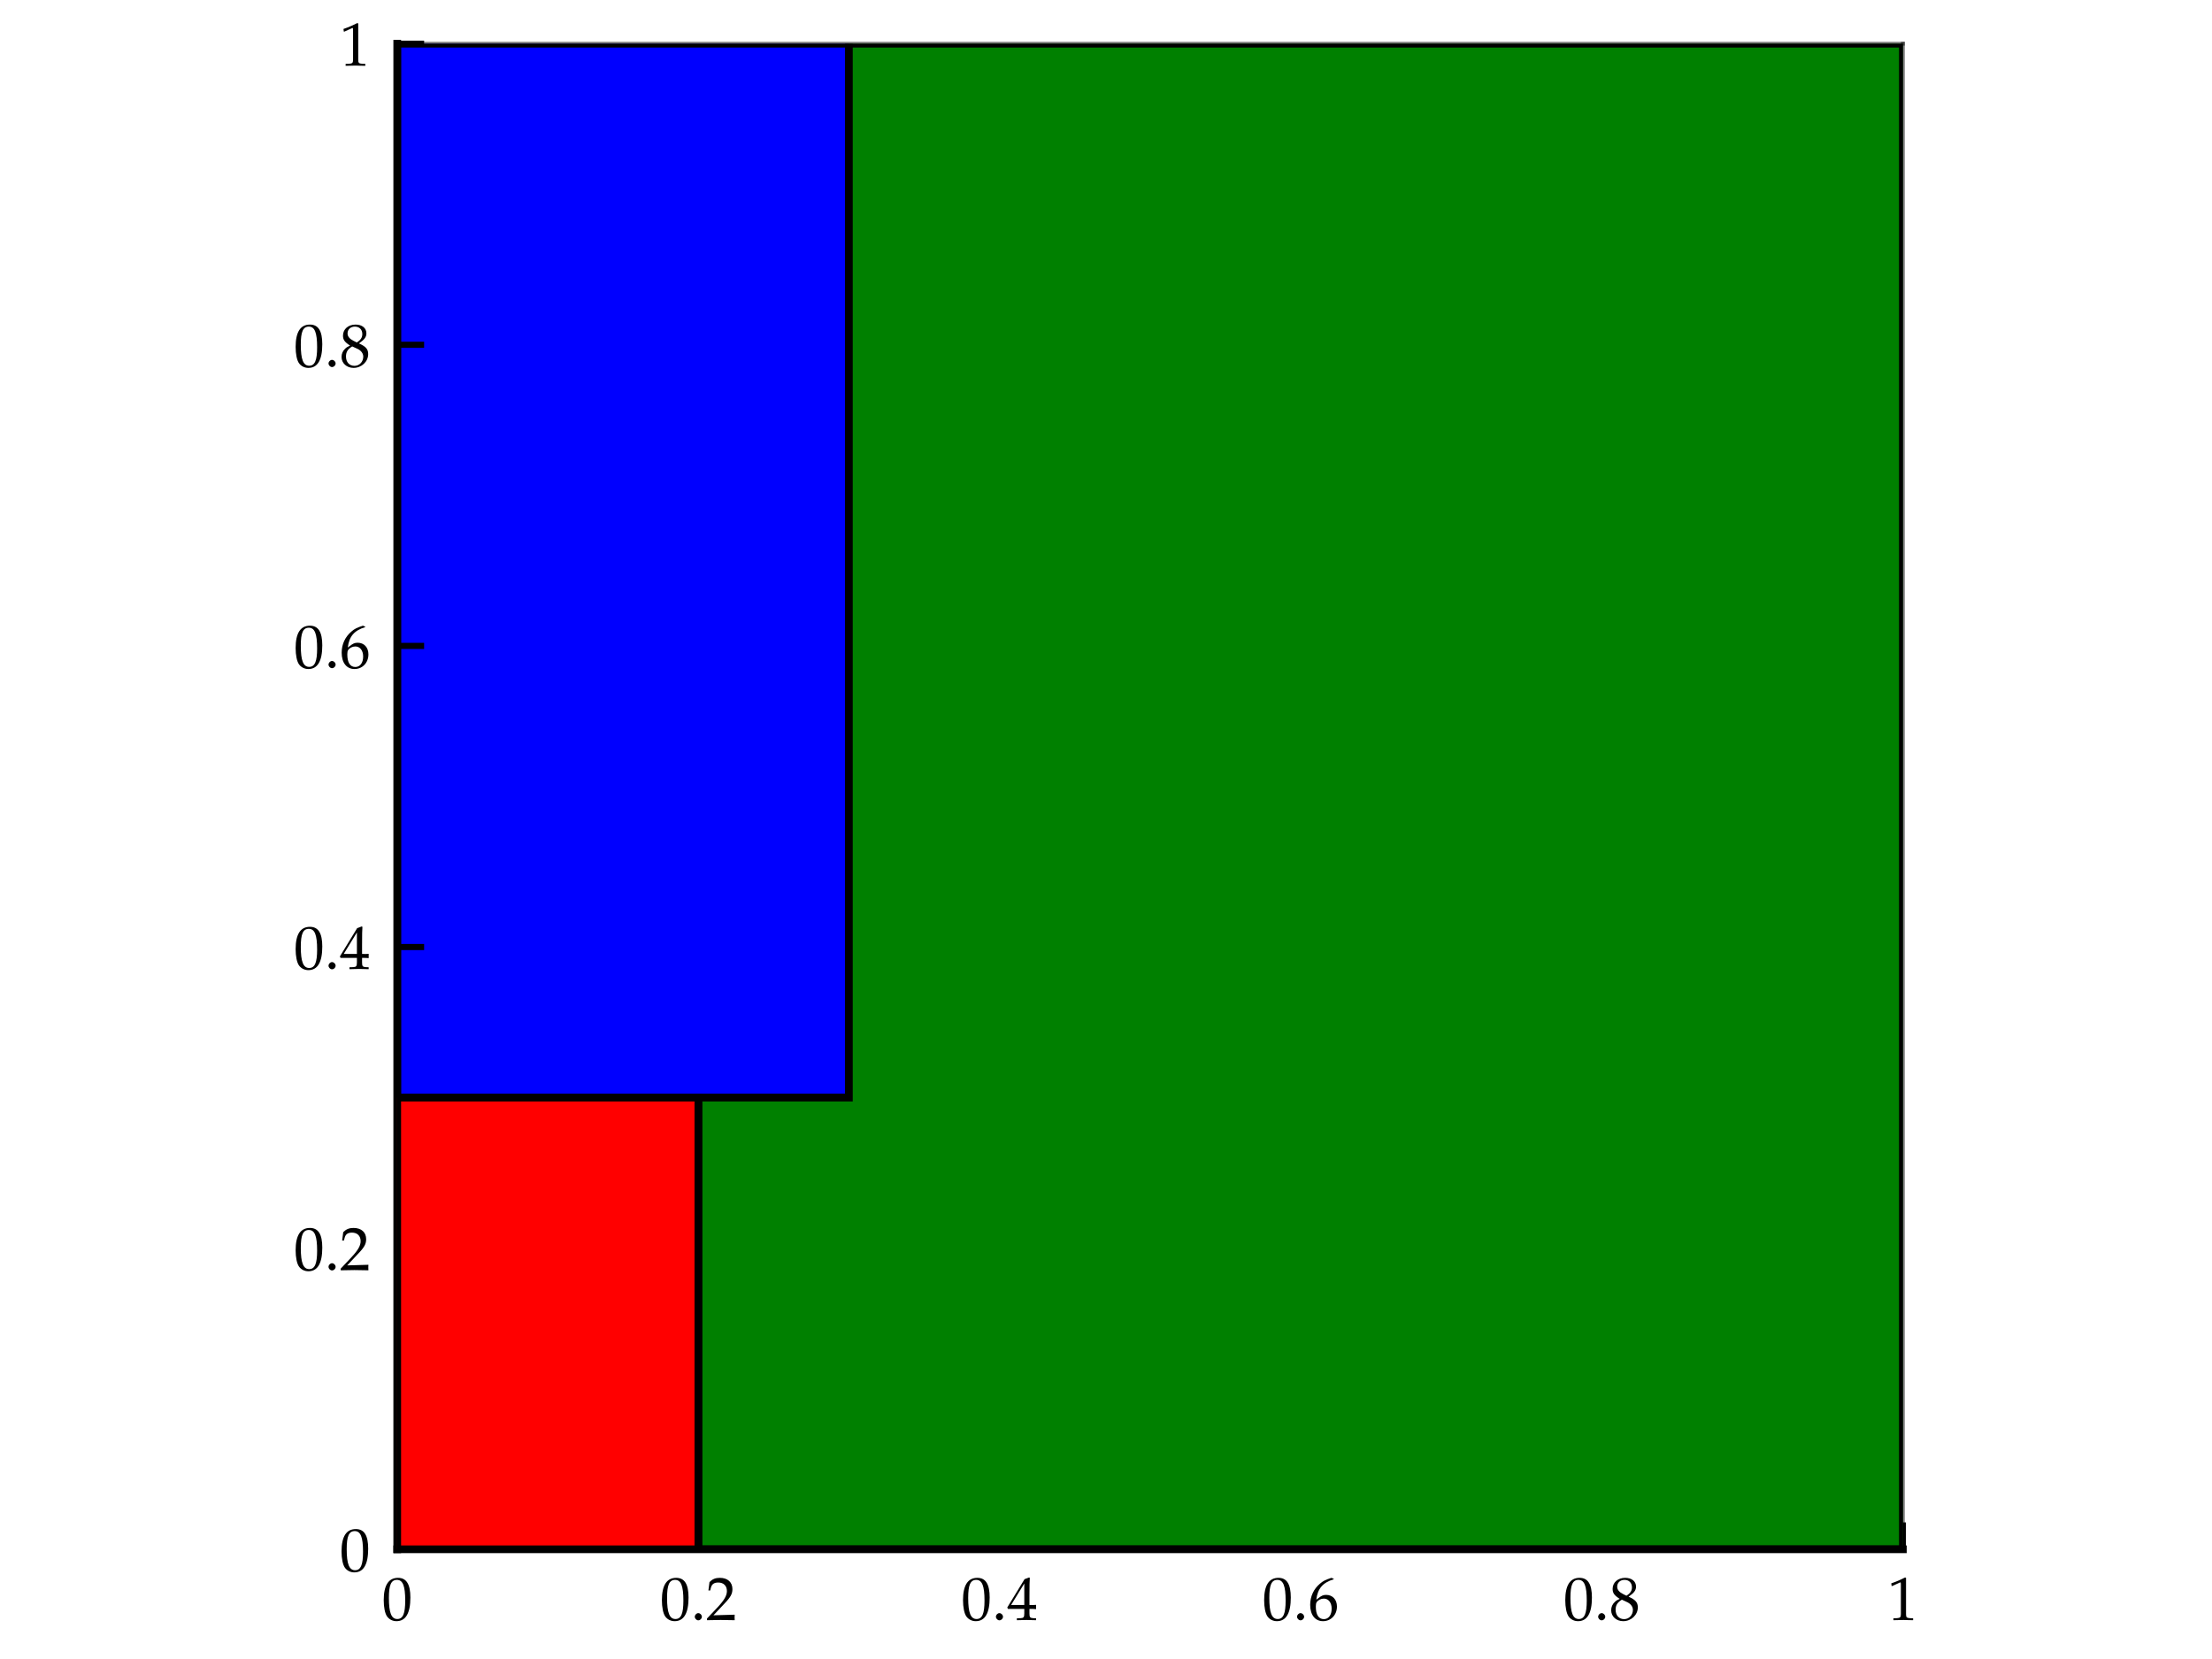<?xml version="1.0" encoding="UTF-8"?>
<svg xmlns="http://www.w3.org/2000/svg" xmlns:xlink="http://www.w3.org/1999/xlink" width="288pt" height="216pt" viewBox="0 0 288 216" version="1.1">
<defs>
<g>
<symbol overflow="visible" id="glyph0-0">
<path style="stroke:none;" d=""/>
</symbol>
<symbol overflow="visible" id="glyph0-1">
<path style="stroke:none;" d="M 2.094 -5.484 C 0.859 -5.484 0.234 -4.516 0.234 -2.578 C 0.234 -1.656 0.391 -0.844 0.672 -0.453 C 0.953 -0.062 1.406 0.156 1.891 0.156 C 3.094 0.156 3.703 -0.875 3.703 -2.922 C 3.703 -4.656 3.188 -5.484 2.094 -5.484 Z M 1.953 -5.219 C 2.719 -5.219 3.031 -4.438 3.031 -2.516 C 3.031 -0.828 2.734 -0.125 2 -0.125 C 1.234 -0.125 0.906 -0.922 0.906 -2.875 C 0.906 -4.547 1.188 -5.219 1.953 -5.219 Z M 1.953 -5.219 "/>
</symbol>
<symbol overflow="visible" id="glyph0-2">
<path style="stroke:none;" d="M 0.984 -0.891 C 0.75 -0.891 0.531 -0.656 0.531 -0.422 C 0.531 -0.188 0.75 0.047 0.984 0.047 C 1.234 0.047 1.453 -0.172 1.453 -0.422 C 1.453 -0.656 1.234 -0.891 0.984 -0.891 Z M 0.984 -0.891 "/>
</symbol>
<symbol overflow="visible" id="glyph0-3">
<path style="stroke:none;" d="M 0.125 -0.188 L 0.125 0.031 C 1.625 0 1.625 0 1.906 0 C 2.188 0 2.188 0 3.734 0.031 C 3.719 -0.141 3.719 -0.219 3.719 -0.328 C 3.719 -0.438 3.719 -0.516 3.734 -0.688 C 2.812 -0.656 2.453 -0.641 0.969 -0.609 L 2.422 -2.156 C 3.203 -2.969 3.438 -3.406 3.438 -4.016 C 3.438 -4.922 2.812 -5.484 1.797 -5.484 C 1.234 -5.484 0.844 -5.328 0.453 -4.938 L 0.312 -3.844 L 0.547 -3.844 L 0.641 -4.219 C 0.766 -4.672 1.062 -4.875 1.594 -4.875 C 2.281 -4.875 2.719 -4.453 2.719 -3.766 C 2.719 -3.172 2.375 -2.578 1.484 -1.625 Z M 0.125 -0.188 "/>
</symbol>
<symbol overflow="visible" id="glyph0-4">
<path style="stroke:none;" d="M 2.234 -1.438 L 2.234 -0.844 C 2.234 -0.359 2.141 -0.25 1.75 -0.234 L 1.266 -0.219 L 1.266 0.031 C 2.312 0 2.312 0 2.516 0 C 2.703 0 2.703 0 3.766 0.031 L 3.766 -0.219 L 3.375 -0.234 C 2.984 -0.266 2.906 -0.359 2.906 -0.844 L 2.906 -1.438 C 3.375 -1.438 3.531 -1.438 3.766 -1.406 L 3.766 -1.969 C 3.391 -1.938 3.234 -1.938 3.109 -1.953 L 2.906 -1.953 L 2.906 -3.062 C 2.906 -4.484 2.922 -5.156 2.953 -5.484 L 2.859 -5.531 L 2.266 -5.312 L 0.016 -1.625 L 0.109 -1.438 Z M 2.234 -1.953 L 0.516 -1.953 L 2.234 -4.75 Z M 2.234 -1.953 "/>
</symbol>
<symbol overflow="visible" id="glyph0-5">
<path style="stroke:none;" d="M 3.312 -5.359 L 3.016 -5.484 C 2.25 -5.234 1.922 -5.078 1.516 -4.719 C 0.703 -4.031 0.25 -3.062 0.25 -1.969 C 0.25 -0.656 0.891 0.156 1.922 0.156 C 2.953 0.156 3.734 -0.656 3.734 -1.75 C 3.734 -2.656 3.172 -3.266 2.328 -3.266 C 1.938 -3.266 1.703 -3.156 1.234 -2.781 C 1.141 -2.703 1.125 -2.703 1.047 -2.641 C 1.219 -4.078 1.875 -4.859 3.312 -5.297 Z M 2.031 -2.781 C 2.641 -2.781 3.047 -2.25 3.047 -1.469 C 3.047 -0.641 2.641 -0.109 2.031 -0.109 C 1.344 -0.109 0.984 -0.688 0.984 -1.75 C 0.984 -2.031 1.016 -2.188 1.094 -2.312 C 1.281 -2.594 1.656 -2.781 2.031 -2.781 Z M 2.031 -2.781 "/>
</symbol>
<symbol overflow="visible" id="glyph0-6">
<path style="stroke:none;" d="M 1.344 -2.75 C 1.016 -2.594 0.875 -2.516 0.703 -2.344 C 0.391 -2.047 0.234 -1.688 0.234 -1.266 C 0.234 -0.453 0.906 0.156 1.797 0.156 C 2.844 0.156 3.703 -0.656 3.703 -1.641 C 3.703 -2.281 3.406 -2.625 2.5 -3.031 C 3.219 -3.531 3.469 -3.859 3.469 -4.344 C 3.469 -5.031 2.906 -5.484 2.062 -5.484 C 1.109 -5.484 0.422 -4.891 0.422 -4.047 C 0.422 -3.5 0.641 -3.203 1.344 -2.75 Z M 2.266 -2.344 C 2.766 -2.125 3.062 -1.734 3.062 -1.312 C 3.062 -0.641 2.562 -0.109 1.922 -0.109 C 1.25 -0.109 0.812 -0.594 0.812 -1.328 C 0.812 -1.906 1.031 -2.281 1.625 -2.641 Z M 1.781 -3.375 C 1.281 -3.625 1.016 -3.938 1.016 -4.328 C 1.016 -4.859 1.406 -5.219 1.969 -5.219 C 2.547 -5.219 2.938 -4.844 2.938 -4.25 C 2.938 -3.797 2.734 -3.484 2.219 -3.156 Z M 1.781 -3.375 "/>
</symbol>
<symbol overflow="visible" id="glyph0-7">
<path style="stroke:none;" d="M 0.531 -4.422 L 0.609 -4.422 L 1.641 -4.891 C 1.656 -4.891 1.656 -4.891 1.672 -4.891 C 1.719 -4.891 1.734 -4.828 1.734 -4.625 L 1.734 -0.766 C 1.734 -0.344 1.641 -0.266 1.219 -0.234 L 0.766 -0.219 L 0.766 0.031 C 1.984 0 1.984 0 2.078 0 C 2.188 0 2.359 0 2.625 0.016 C 2.719 0.016 3 0.016 3.328 0.031 L 3.328 -0.219 L 2.922 -0.234 C 2.484 -0.266 2.406 -0.344 2.406 -0.766 L 2.406 -5.484 L 2.281 -5.531 C 1.766 -5.266 1.203 -5.016 0.484 -4.766 Z M 0.531 -4.422 "/>
</symbol>
</g>
<clipPath id="clip1">
  <path d="M 51.719 5.688 L 111 5.688 L 111 201.715 L 51.719 201.715 Z M 51.719 5.688 "/>
</clipPath>
<clipPath id="clip2">
  <path d="M 51.719 5.688 L 112 5.688 L 112 201.715 L 51.719 201.715 Z M 51.719 5.688 "/>
</clipPath>
<clipPath id="clip3">
  <path d="M 90 5.688 L 247.75 5.688 L 247.75 201.715 L 90 201.715 Z M 90 5.688 "/>
</clipPath>
<clipPath id="clip4">
  <path d="M 51.719 142 L 91 142 L 91 201.715 L 51.719 201.715 Z M 51.719 142 "/>
</clipPath>
<clipPath id="clip5">
  <path d="M 51.719 142 L 92 142 L 92 201.715 L 51.719 201.715 Z M 51.719 142 "/>
</clipPath>
</defs>
<g id="surface1">
<rect x="0" y="0" width="288" height="216" style="fill:rgb(100%,100%,100%);fill-opacity:1;stroke:none;"/>
<path style=" stroke:none;fill-rule:nonzero;fill:rgb(100%,100%,100%);fill-opacity:1;" d="M 51.719 201.715 L 247.75 201.715 L 247.75 5.688 L 51.719 5.688 Z M 51.719 201.715 "/>
<g clip-path="url(#clip1)" clip-rule="nonzero">
<path style=" stroke:none;fill-rule:nonzero;fill:rgb(0%,0%,100%);fill-opacity:1;" d="M 51.719 142.906 L 110.527 142.906 L 110.527 5.688 L 51.719 5.688 L 51.719 201.715 "/>
</g>
<g clip-path="url(#clip2)" clip-rule="nonzero">
<path style="fill:none;stroke-width:1;stroke-linecap:butt;stroke-linejoin:miter;stroke:rgb(0%,0%,0%);stroke-opacity:1;stroke-miterlimit:10;" d="M 51.719 73.094 L 110.527 73.094 L 110.527 210.312 L 51.719 210.312 L 51.719 14.285 " transform="matrix(1,0,0,-1,0,216)"/>
</g>
<path style="fill:none;stroke-width:0.8;stroke-linecap:butt;stroke-linejoin:round;stroke:rgb(0%,0%,0%);stroke-opacity:1;stroke-miterlimit:10;" d="M 51.719 14.285 L 51.719 17.785 " transform="matrix(1,0,0,-1,0,216)"/>
<g style="fill:rgb(0%,0%,0%);fill-opacity:1;">
  <use xlink:href="#glyph0-1" x="49.728" y="210.918"/>
</g>
<path style="fill:none;stroke-width:0.8;stroke-linecap:butt;stroke-linejoin:round;stroke:rgb(0%,0%,0%);stroke-opacity:1;stroke-miterlimit:10;" d="M 90.926 14.285 L 90.926 17.785 " transform="matrix(1,0,0,-1,0,216)"/>
<g style="fill:rgb(0%,0%,0%);fill-opacity:1;">
  <use xlink:href="#glyph0-1" x="85.945" y="210.918"/>
  <use xlink:href="#glyph0-2" x="89.93" y="210.918"/>
  <use xlink:href="#glyph0-3" x="91.923" y="210.918"/>
</g>
<path style="fill:none;stroke-width:0.8;stroke-linecap:butt;stroke-linejoin:round;stroke:rgb(0%,0%,0%);stroke-opacity:1;stroke-miterlimit:10;" d="M 130.133 14.285 L 130.133 17.785 " transform="matrix(1,0,0,-1,0,216)"/>
<g style="fill:rgb(0%,0%,0%);fill-opacity:1;">
  <use xlink:href="#glyph0-1" x="125.151" y="210.918"/>
  <use xlink:href="#glyph0-2" x="129.136" y="210.918"/>
  <use xlink:href="#glyph0-4" x="131.128" y="210.918"/>
</g>
<path style="fill:none;stroke-width:0.8;stroke-linecap:butt;stroke-linejoin:round;stroke:rgb(0%,0%,0%);stroke-opacity:1;stroke-miterlimit:10;" d="M 169.34 14.285 L 169.34 17.785 " transform="matrix(1,0,0,-1,0,216)"/>
<g style="fill:rgb(0%,0%,0%);fill-opacity:1;">
  <use xlink:href="#glyph0-1" x="164.357" y="210.918"/>
  <use xlink:href="#glyph0-2" x="168.342" y="210.918"/>
  <use xlink:href="#glyph0-5" x="170.334" y="210.918"/>
</g>
<path style="fill:none;stroke-width:0.8;stroke-linecap:butt;stroke-linejoin:round;stroke:rgb(0%,0%,0%);stroke-opacity:1;stroke-miterlimit:10;" d="M 208.543 14.285 L 208.543 17.785 " transform="matrix(1,0,0,-1,0,216)"/>
<g style="fill:rgb(0%,0%,0%);fill-opacity:1;">
  <use xlink:href="#glyph0-1" x="203.563" y="210.918"/>
  <use xlink:href="#glyph0-2" x="207.548" y="210.918"/>
  <use xlink:href="#glyph0-6" x="209.54" y="210.918"/>
</g>
<path style="fill:none;stroke-width:0.8;stroke-linecap:butt;stroke-linejoin:round;stroke:rgb(0%,0%,0%);stroke-opacity:1;stroke-miterlimit:10;" d="M 247.75 14.285 L 247.75 17.785 " transform="matrix(1,0,0,-1,0,216)"/>
<g style="fill:rgb(0%,0%,0%);fill-opacity:1;">
  <use xlink:href="#glyph0-7" x="245.757" y="210.918"/>
</g>
<path style="fill:none;stroke-width:0.8;stroke-linecap:butt;stroke-linejoin:round;stroke:rgb(0%,0%,0%);stroke-opacity:1;stroke-miterlimit:10;" d="M 51.719 14.285 L 55.219 14.285 " transform="matrix(1,0,0,-1,0,216)"/>
<g style="fill:rgb(0%,0%,0%);fill-opacity:1;">
  <use xlink:href="#glyph0-1" x="44.235" y="204.567"/>
</g>
<path style="fill:none;stroke-width:0.8;stroke-linecap:butt;stroke-linejoin:round;stroke:rgb(0%,0%,0%);stroke-opacity:1;stroke-miterlimit:10;" d="M 51.719 53.492 L 55.219 53.492 " transform="matrix(1,0,0,-1,0,216)"/>
<g style="fill:rgb(0%,0%,0%);fill-opacity:1;">
  <use xlink:href="#glyph0-1" x="38.258" y="165.361"/>
  <use xlink:href="#glyph0-2" x="42.243" y="165.361"/>
  <use xlink:href="#glyph0-3" x="44.235" y="165.361"/>
</g>
<path style="fill:none;stroke-width:0.8;stroke-linecap:butt;stroke-linejoin:round;stroke:rgb(0%,0%,0%);stroke-opacity:1;stroke-miterlimit:10;" d="M 51.719 92.695 L 55.219 92.695 " transform="matrix(1,0,0,-1,0,216)"/>
<g style="fill:rgb(0%,0%,0%);fill-opacity:1;">
  <use xlink:href="#glyph0-1" x="38.258" y="126.155"/>
  <use xlink:href="#glyph0-2" x="42.243" y="126.155"/>
  <use xlink:href="#glyph0-4" x="44.235" y="126.155"/>
</g>
<path style="fill:none;stroke-width:0.8;stroke-linecap:butt;stroke-linejoin:round;stroke:rgb(0%,0%,0%);stroke-opacity:1;stroke-miterlimit:10;" d="M 51.719 131.902 L 55.219 131.902 " transform="matrix(1,0,0,-1,0,216)"/>
<g style="fill:rgb(0%,0%,0%);fill-opacity:1;">
  <use xlink:href="#glyph0-1" x="38.258" y="86.949"/>
  <use xlink:href="#glyph0-2" x="42.243" y="86.949"/>
  <use xlink:href="#glyph0-5" x="44.235" y="86.949"/>
</g>
<path style="fill:none;stroke-width:0.8;stroke-linecap:butt;stroke-linejoin:round;stroke:rgb(0%,0%,0%);stroke-opacity:1;stroke-miterlimit:10;" d="M 51.719 171.109 L 55.219 171.109 " transform="matrix(1,0,0,-1,0,216)"/>
<g style="fill:rgb(0%,0%,0%);fill-opacity:1;">
  <use xlink:href="#glyph0-1" x="38.258" y="47.743"/>
  <use xlink:href="#glyph0-2" x="42.243" y="47.743"/>
  <use xlink:href="#glyph0-6" x="44.235" y="47.743"/>
</g>
<path style="fill:none;stroke-width:0.8;stroke-linecap:butt;stroke-linejoin:round;stroke:rgb(0%,0%,0%);stroke-opacity:1;stroke-miterlimit:10;" d="M 51.719 210.312 L 55.219 210.312 " transform="matrix(1,0,0,-1,0,216)"/>
<g style="fill:rgb(0%,0%,0%);fill-opacity:1;">
  <use xlink:href="#glyph0-7" x="44.235" y="8.537"/>
</g>
<g clip-path="url(#clip3)" clip-rule="nonzero">
<path style="fill-rule:nonzero;fill:rgb(0%,50.195%,0%);fill-opacity:1;stroke-width:1;stroke-linecap:butt;stroke-linejoin:miter;stroke:rgb(0%,0%,0%);stroke-opacity:1;stroke-miterlimit:10;" d="M 90.926 14.285 L 247.75 14.285 L 247.75 210.312 L 110.527 210.312 L 110.527 73.094 L 90.926 73.094 L 90.926 14.285 " transform="matrix(1,0,0,-1,0,216)"/>
</g>
<path style="fill:none;stroke-width:1;stroke-linecap:square;stroke-linejoin:miter;stroke:rgb(0%,0%,0%);stroke-opacity:1;stroke-miterlimit:10;" d="M 51.719 14.285 L 51.719 210.312 " transform="matrix(1,0,0,-1,0,216)"/>
<path style="fill:none;stroke-width:0.5;stroke-linecap:square;stroke-linejoin:miter;stroke:rgb(0%,0%,0%);stroke-opacity:0.5;stroke-miterlimit:10;" d="M 247.75 14.285 L 247.75 210.312 " transform="matrix(1,0,0,-1,0,216)"/>
<path style="fill:none;stroke-width:1;stroke-linecap:square;stroke-linejoin:miter;stroke:rgb(0%,0%,0%);stroke-opacity:1;stroke-miterlimit:10;" d="M 51.719 14.285 L 247.75 14.285 " transform="matrix(1,0,0,-1,0,216)"/>
<path style="fill:none;stroke-width:0.5;stroke-linecap:square;stroke-linejoin:miter;stroke:rgb(0%,0%,0%);stroke-opacity:0.5;stroke-miterlimit:10;" d="M 51.719 210.312 L 247.75 210.312 " transform="matrix(1,0,0,-1,0,216)"/>
<g clip-path="url(#clip4)" clip-rule="nonzero">
<path style=" stroke:none;fill-rule:nonzero;fill:rgb(100%,0%,0%);fill-opacity:1;" d="M 51.719 201.715 L 90.926 201.715 L 90.926 142.906 L 51.719 142.906 L 51.719 201.715 "/>
</g>
<g clip-path="url(#clip5)" clip-rule="nonzero">
<path style="fill:none;stroke-width:1;stroke-linecap:butt;stroke-linejoin:miter;stroke:rgb(0%,0%,0%);stroke-opacity:1;stroke-miterlimit:10;" d="M 51.719 14.285 L 90.926 14.285 L 90.926 73.094 L 51.719 73.094 L 51.719 14.285 " transform="matrix(1,0,0,-1,0,216)"/>
</g>
</g>
</svg>
